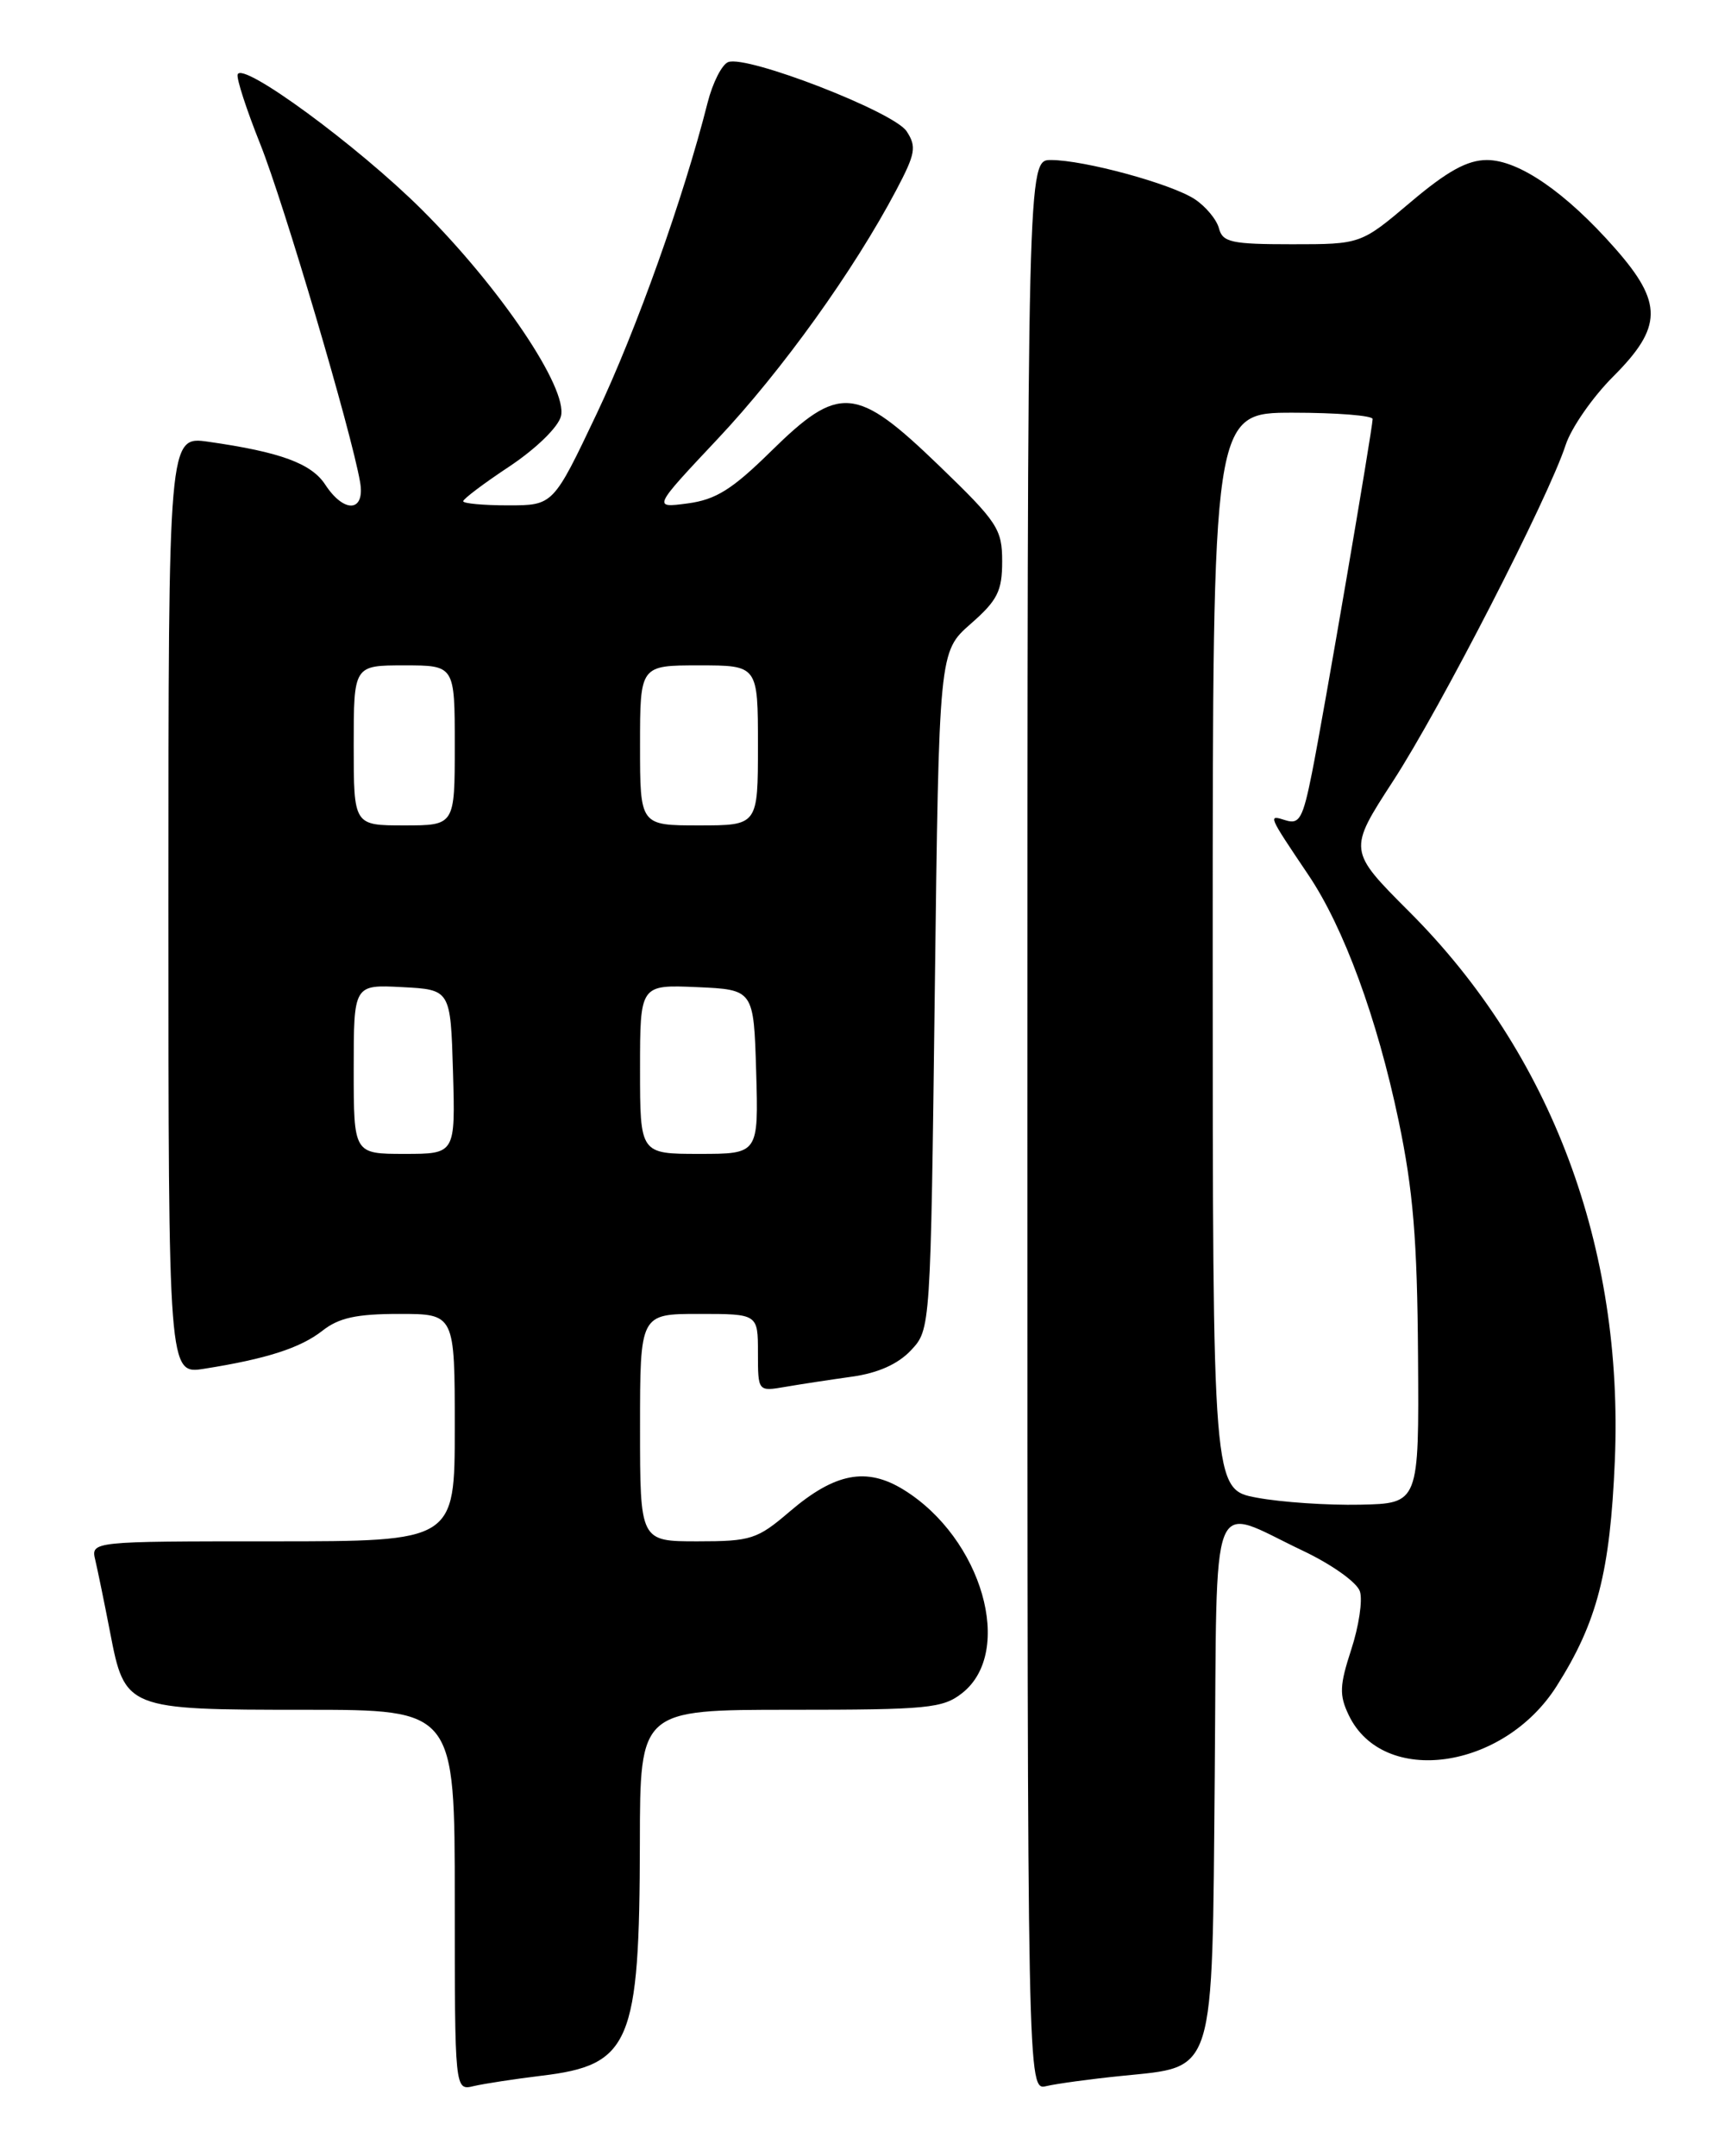 <?xml version="1.0" encoding="UTF-8" standalone="no"?>
<!DOCTYPE svg PUBLIC "-//W3C//DTD SVG 1.1//EN" "http://www.w3.org/Graphics/SVG/1.1/DTD/svg11.dtd" >
<svg xmlns="http://www.w3.org/2000/svg" xmlns:xlink="http://www.w3.org/1999/xlink" version="1.1" viewBox="0 0 204 256">
 <g >
 <path fill="currentColor"
d=" M 64.29 246.45 C 74.87 245.19 75.94 242.65 75.98 218.75 C 76.00 203.00 76.00 203.00 93.87 203.00 C 110.16 203.00 111.95 202.83 114.25 201.02 C 120.49 196.11 116.61 182.63 107.31 176.88 C 102.89 174.15 99.14 174.87 93.74 179.49 C 89.92 182.76 89.17 183.00 82.82 183.00 C 76.00 183.00 76.00 183.00 76.00 169.50 C 76.00 156.00 76.00 156.00 83.00 156.00 C 90.00 156.00 90.00 156.00 90.00 160.61 C 90.00 165.22 90.00 165.22 93.25 164.66 C 95.04 164.35 98.60 163.81 101.17 163.45 C 104.26 163.02 106.63 161.96 108.17 160.32 C 110.50 157.84 110.50 157.84 111.00 117.61 C 111.50 77.38 111.50 77.38 115.25 74.08 C 118.45 71.28 119.00 70.18 119.00 66.65 C 119.00 62.81 118.46 61.99 111.48 55.26 C 101.64 45.77 99.66 45.60 91.52 53.61 C 86.94 58.11 85.01 59.32 81.66 59.77 C 77.50 60.32 77.50 60.32 85.22 52.11 C 92.86 43.99 101.38 32.12 106.42 22.58 C 108.71 18.24 108.86 17.42 107.65 15.58 C 106.12 13.27 88.70 6.52 86.47 7.37 C 85.72 7.66 84.62 9.83 84.02 12.20 C 81.20 23.37 75.55 39.23 70.86 49.11 C 65.69 60.00 65.69 60.00 60.34 60.00 C 57.40 60.00 55.00 59.78 55.00 59.51 C 55.00 59.24 57.48 57.37 60.52 55.36 C 63.65 53.27 66.29 50.71 66.61 49.41 C 67.44 46.10 59.41 34.18 50.11 24.91 C 42.50 17.33 28.75 7.24 28.22 8.84 C 28.06 9.31 29.27 13.02 30.90 17.10 C 33.70 24.10 41.74 51.31 42.76 57.25 C 43.37 60.81 40.87 60.98 38.62 57.54 C 36.97 55.02 33.29 53.67 24.75 52.45 C 20.00 51.77 20.00 51.77 20.00 107.47 C 20.00 163.18 20.00 163.18 24.25 162.51 C 31.65 161.34 35.66 160.05 38.28 158.00 C 40.23 156.46 42.33 156.00 47.41 156.00 C 54.00 156.00 54.00 156.00 54.00 169.50 C 54.00 183.00 54.00 183.00 32.39 183.00 C 10.78 183.00 10.78 183.00 11.32 185.25 C 11.61 186.49 12.40 190.33 13.07 193.79 C 14.83 202.94 14.97 203.00 36.22 203.00 C 54.00 203.00 54.00 203.00 54.00 225.61 C 54.00 248.22 54.00 248.22 56.25 247.68 C 57.49 247.39 61.10 246.84 64.29 246.45 Z  M 133.18 246.47 C 144.40 245.32 143.92 246.86 144.24 210.95 C 144.54 176.01 143.46 178.78 154.69 184.11 C 158.15 185.75 161.15 187.89 161.48 188.95 C 161.82 190.00 161.35 193.10 160.45 195.85 C 159.06 200.12 159.01 201.26 160.16 203.65 C 164.24 212.15 178.53 210.15 184.84 200.19 C 189.66 192.59 191.19 186.64 191.75 173.43 C 192.81 148.10 184.21 125.11 167.35 108.26 C 160.07 100.97 160.07 100.97 165.42 92.73 C 171.05 84.07 183.88 59.08 185.91 52.83 C 186.57 50.81 189.10 47.16 191.55 44.71 C 197.43 38.83 197.48 35.96 191.78 29.49 C 185.94 22.85 180.35 19.00 176.56 19.00 C 174.24 19.00 171.86 20.31 167.50 24.00 C 161.59 29.00 161.59 29.00 153.41 29.00 C 146.22 29.00 145.17 28.77 144.74 27.10 C 144.46 26.06 143.17 24.51 141.87 23.65 C 139.06 21.81 128.74 19.00 124.79 19.00 C 122.00 19.00 122.00 19.00 122.00 133.61 C 122.00 248.22 122.00 248.22 124.25 247.68 C 125.49 247.39 129.51 246.84 133.18 246.47 Z  M 42.00 126.95 C 42.00 116.90 42.00 116.90 47.75 117.20 C 53.50 117.50 53.50 117.50 53.79 127.25 C 54.07 137.00 54.07 137.00 48.04 137.00 C 42.00 137.00 42.00 137.00 42.00 126.95 Z  M 76.00 126.95 C 76.00 116.91 76.00 116.91 82.75 117.20 C 89.50 117.50 89.50 117.50 89.79 127.25 C 90.07 137.00 90.07 137.00 83.04 137.00 C 76.00 137.00 76.00 137.00 76.00 126.95 Z  M 42.00 88.50 C 42.00 79.00 42.00 79.00 48.00 79.00 C 54.00 79.00 54.00 79.00 54.00 88.50 C 54.00 98.00 54.00 98.00 48.00 98.00 C 42.00 98.00 42.00 98.00 42.00 88.50 Z  M 76.00 88.50 C 76.00 79.00 76.00 79.00 83.00 79.00 C 90.00 79.00 90.00 79.00 90.00 88.50 C 90.00 98.00 90.00 98.00 83.00 98.00 C 76.00 98.00 76.00 98.00 76.00 88.50 Z  M 149.25 177.82 C 144.00 176.85 144.00 176.85 144.00 112.92 C 144.00 49.00 144.00 49.00 153.50 49.00 C 158.72 49.00 162.99 49.34 162.99 49.75 C 162.97 50.98 157.14 85.00 155.79 91.75 C 154.71 97.17 154.29 97.91 152.65 97.39 C 150.54 96.72 150.53 96.70 155.36 103.88 C 159.56 110.10 163.53 120.92 166.07 133.04 C 167.80 141.30 168.29 147.18 168.38 161.00 C 168.50 178.50 168.50 178.50 161.50 178.65 C 157.65 178.73 152.14 178.36 149.25 177.82 Z "/>
</g>
</svg>